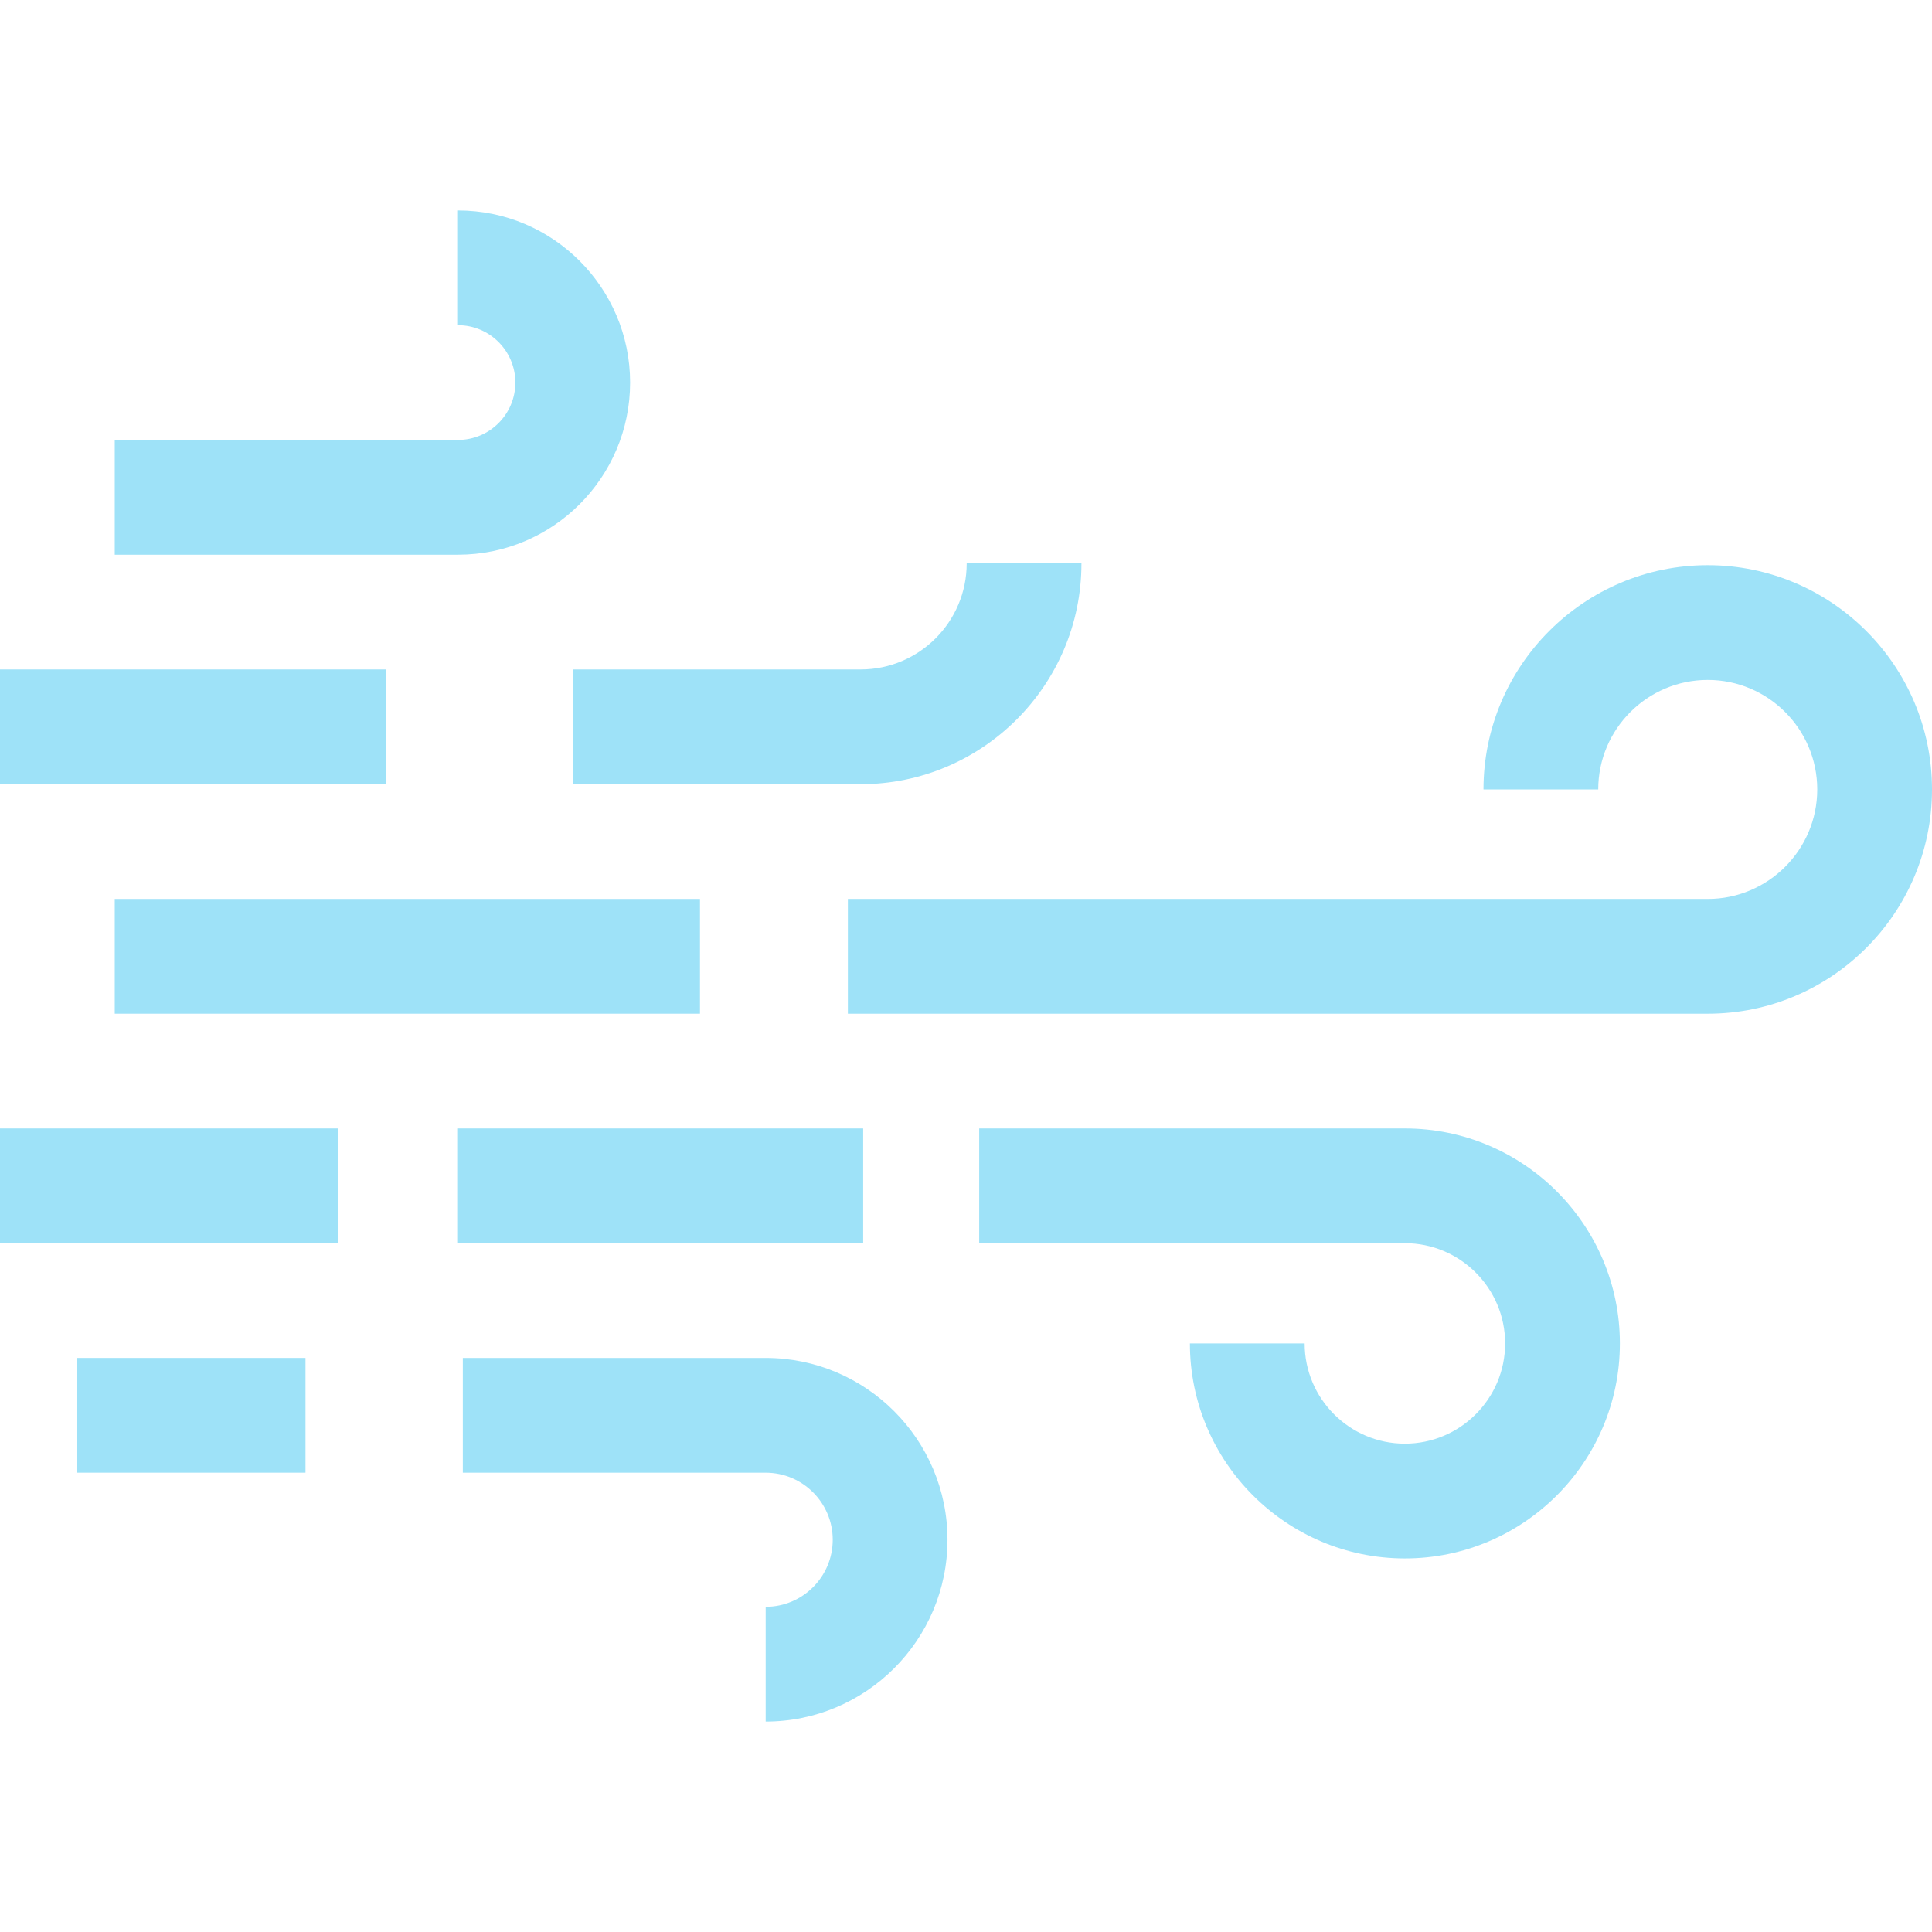 <svg id="Capa_1" enable-background="new 0 0 505.099 505.099" height="512" viewBox="0 0 505.099 505.099" width="512" xmlns="http://www.w3.org/2000/svg"><g><g><path d="m119.734 145.018h-89.734v-30h89.734c8.271 0 15-6.729 15-15s-6.729-15-15-15v-30c24.813 0 45 20.187 45 45s-20.186 45-45 45z" fill="#9ee2f8"/></g><g><path d="m0 175.018h101v30h-101z" fill="#9ee2f8"/></g><g><path d="m225 205.018h-75.266v-30h75.266c15.29 0 27.729-12.439 27.729-27.73h30c0 31.833-25.897 57.73-57.729 57.73z" fill="#9ee2f8"/></g><g><path d="m30 235.018h153v30h-153z" fill="#9ee2f8"/></g><g><path d="m446.469 265.018h-224.802v-30h224.802c15.786 0 28.63-12.843 28.63-28.629s-12.844-28.63-28.63-28.63-28.63 12.844-28.63 28.63h-30c0-32.329 26.301-58.63 58.629-58.63 32.329 0 58.631 26.301 58.631 58.63 0 32.328-26.301 58.629-58.63 58.629z" fill="#9ee2f8"/></g><g><path d="m20 355.018h59.867v30h-59.867z" fill="#9ee2f8"/></g><g><path d="m200.179 450.081v-30c9.667 0 17.531-7.864 17.531-17.531s-7.864-17.531-17.531-17.531h-79.179v-30h79.179c26.209 0 47.531 21.322 47.531 47.531s-21.322 47.531-47.531 47.531z" fill="#9ee2f8"/></g><g><path d="m0 295.018h88.333v30h-88.333z" fill="#9ee2f8"/></g><g><path d="m119.734 295.018h105.933v30h-105.933z" fill="#9ee2f8"/></g><g><path d="m367.294 407.431c-30.992 0-56.207-25.215-56.207-56.207h30c0 14.45 11.757 26.207 26.207 26.207s26.206-11.757 26.206-26.207-11.756-26.206-26.206-26.206h-111.294v-30h111.294c30.992 0 56.206 25.214 56.206 56.206s-25.214 56.207-56.206 56.207z" fill="#9ee2f8"/></g></g></svg>